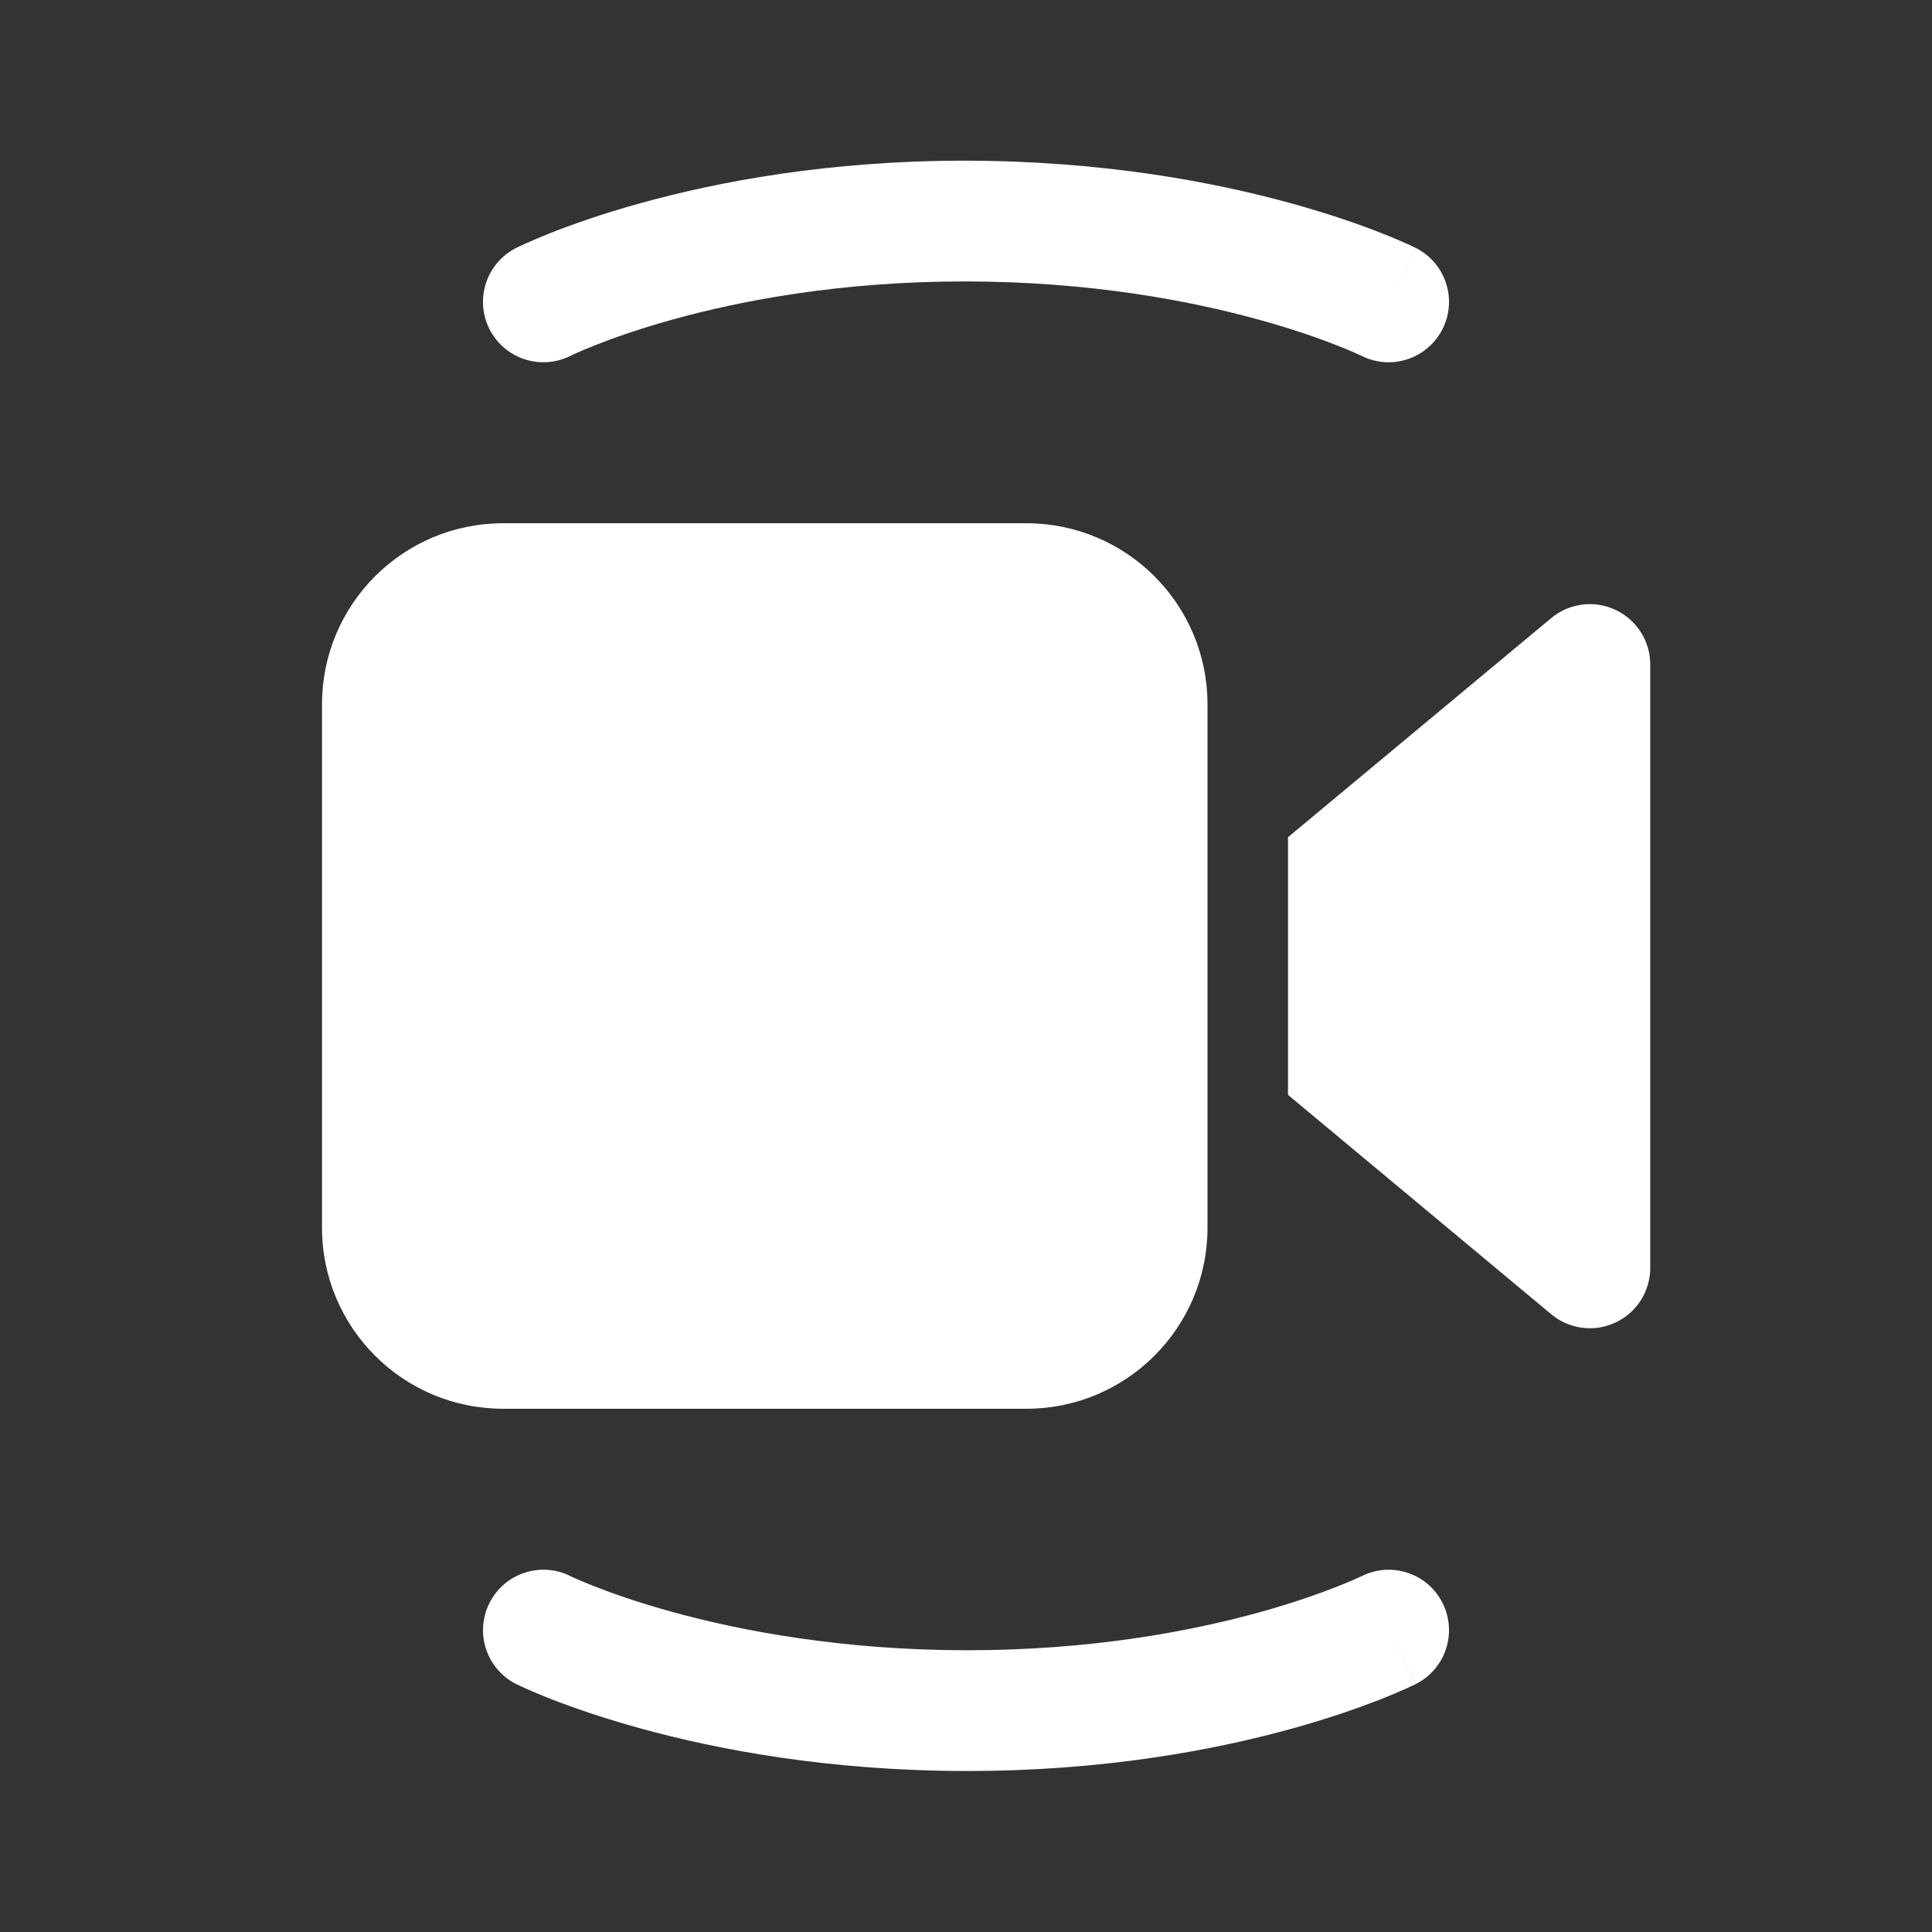 <svg xmlns="http://www.w3.org/2000/svg" width="800px" height="800px" viewBox="0 0 24 24" fill="white">
<rect x="0" y="0" width="24" height="24" fill="#333333" stroke="none"/>
<path d="M7.956 2.524C8.917 2.257 10.298 1.994 12.001 1.996C13.703 1.999 15.082 2.261 16.044 2.527C16.524 2.66 16.901 2.793 17.161 2.896C17.292 2.947 17.393 2.991 17.464 3.023C17.5 3.038 17.528 3.051 17.548 3.061L17.573 3.073L17.58 3.077L17.583 3.078L17.584 3.079C17.584 3.079 17.585 3.079 17.25 3.75L17.585 3.079C17.956 3.264 18.106 3.715 17.921 4.085C17.736 4.455 17.287 4.606 16.917 4.422C16.916 4.422 16.916 4.421 16.915 4.421L16.905 4.416C16.895 4.411 16.877 4.403 16.851 4.392C16.8 4.369 16.72 4.334 16.612 4.292C16.396 4.207 16.07 4.09 15.644 3.973C14.793 3.737 13.547 3.498 11.999 3.496C10.452 3.494 9.208 3.733 8.357 3.969C7.932 4.087 7.605 4.204 7.39 4.29C7.282 4.332 7.202 4.367 7.151 4.39C7.126 4.402 7.107 4.41 7.097 4.415L7.087 4.42C6.717 4.606 6.267 4.457 6.08 4.088C5.894 3.718 6.042 3.267 6.412 3.08L6.75 3.75C6.412 3.08 6.412 3.08 6.412 3.08L6.414 3.079L6.417 3.078L6.425 3.074L6.45 3.062C6.47 3.052 6.498 3.039 6.534 3.023C6.605 2.991 6.706 2.947 6.837 2.895C7.098 2.792 7.475 2.657 7.956 2.524Z" fill="white"/>
<path d="M6.75 20.25C6.416 20.921 6.416 20.922 6.416 20.922L6.418 20.922L6.421 20.924L6.429 20.928L6.453 20.939C6.473 20.949 6.501 20.962 6.537 20.978C6.608 21.009 6.709 21.053 6.84 21.104C7.1 21.206 7.477 21.339 7.957 21.471C8.918 21.736 10.297 21.998 11.999 22C13.701 22.002 15.082 21.741 16.044 21.475C16.525 21.342 16.901 21.207 17.162 21.105C17.293 21.053 17.394 21.009 17.465 20.977C17.501 20.961 17.529 20.948 17.549 20.938L17.574 20.927L17.582 20.923L17.585 20.921L17.586 20.921C17.586 20.921 17.587 20.92 17.25 20.25L17.587 20.92C17.957 20.734 18.106 20.284 17.92 19.913C17.734 19.543 17.284 19.394 16.914 19.58L16.904 19.584C16.893 19.589 16.875 19.598 16.85 19.609C16.799 19.632 16.719 19.667 16.611 19.709C16.395 19.794 16.069 19.911 15.644 20.029C14.793 20.264 13.549 20.502 12.001 20.5C10.453 20.498 9.207 20.259 8.355 20.025C7.93 19.908 7.603 19.792 7.387 19.707C7.279 19.665 7.199 19.631 7.148 19.608C7.122 19.596 7.104 19.588 7.093 19.583L7.084 19.578C6.713 19.394 6.263 19.545 6.079 19.916C5.894 20.287 6.045 20.737 6.416 20.922L6.75 20.25Z" fill="white"/>
<path d="M6.25 6.5C5.007 6.5 4 7.507 4 8.75V15.25C4 16.493 5.007 17.5 6.25 17.5H12.75C13.993 17.5 15 16.493 15 15.25V8.75C15 7.507 13.993 6.5 12.75 6.5H6.25Z" fill="white"/>
<path d="M19.27 16.326L16 13.601V10.4L19.27 7.678C19.494 7.492 19.805 7.452 20.068 7.576C20.332 7.699 20.5 7.964 20.5 8.255V15.75C20.5 16.041 20.332 16.306 20.068 16.429C19.805 16.553 19.493 16.512 19.27 16.326Z" fill="white"/>
</svg>